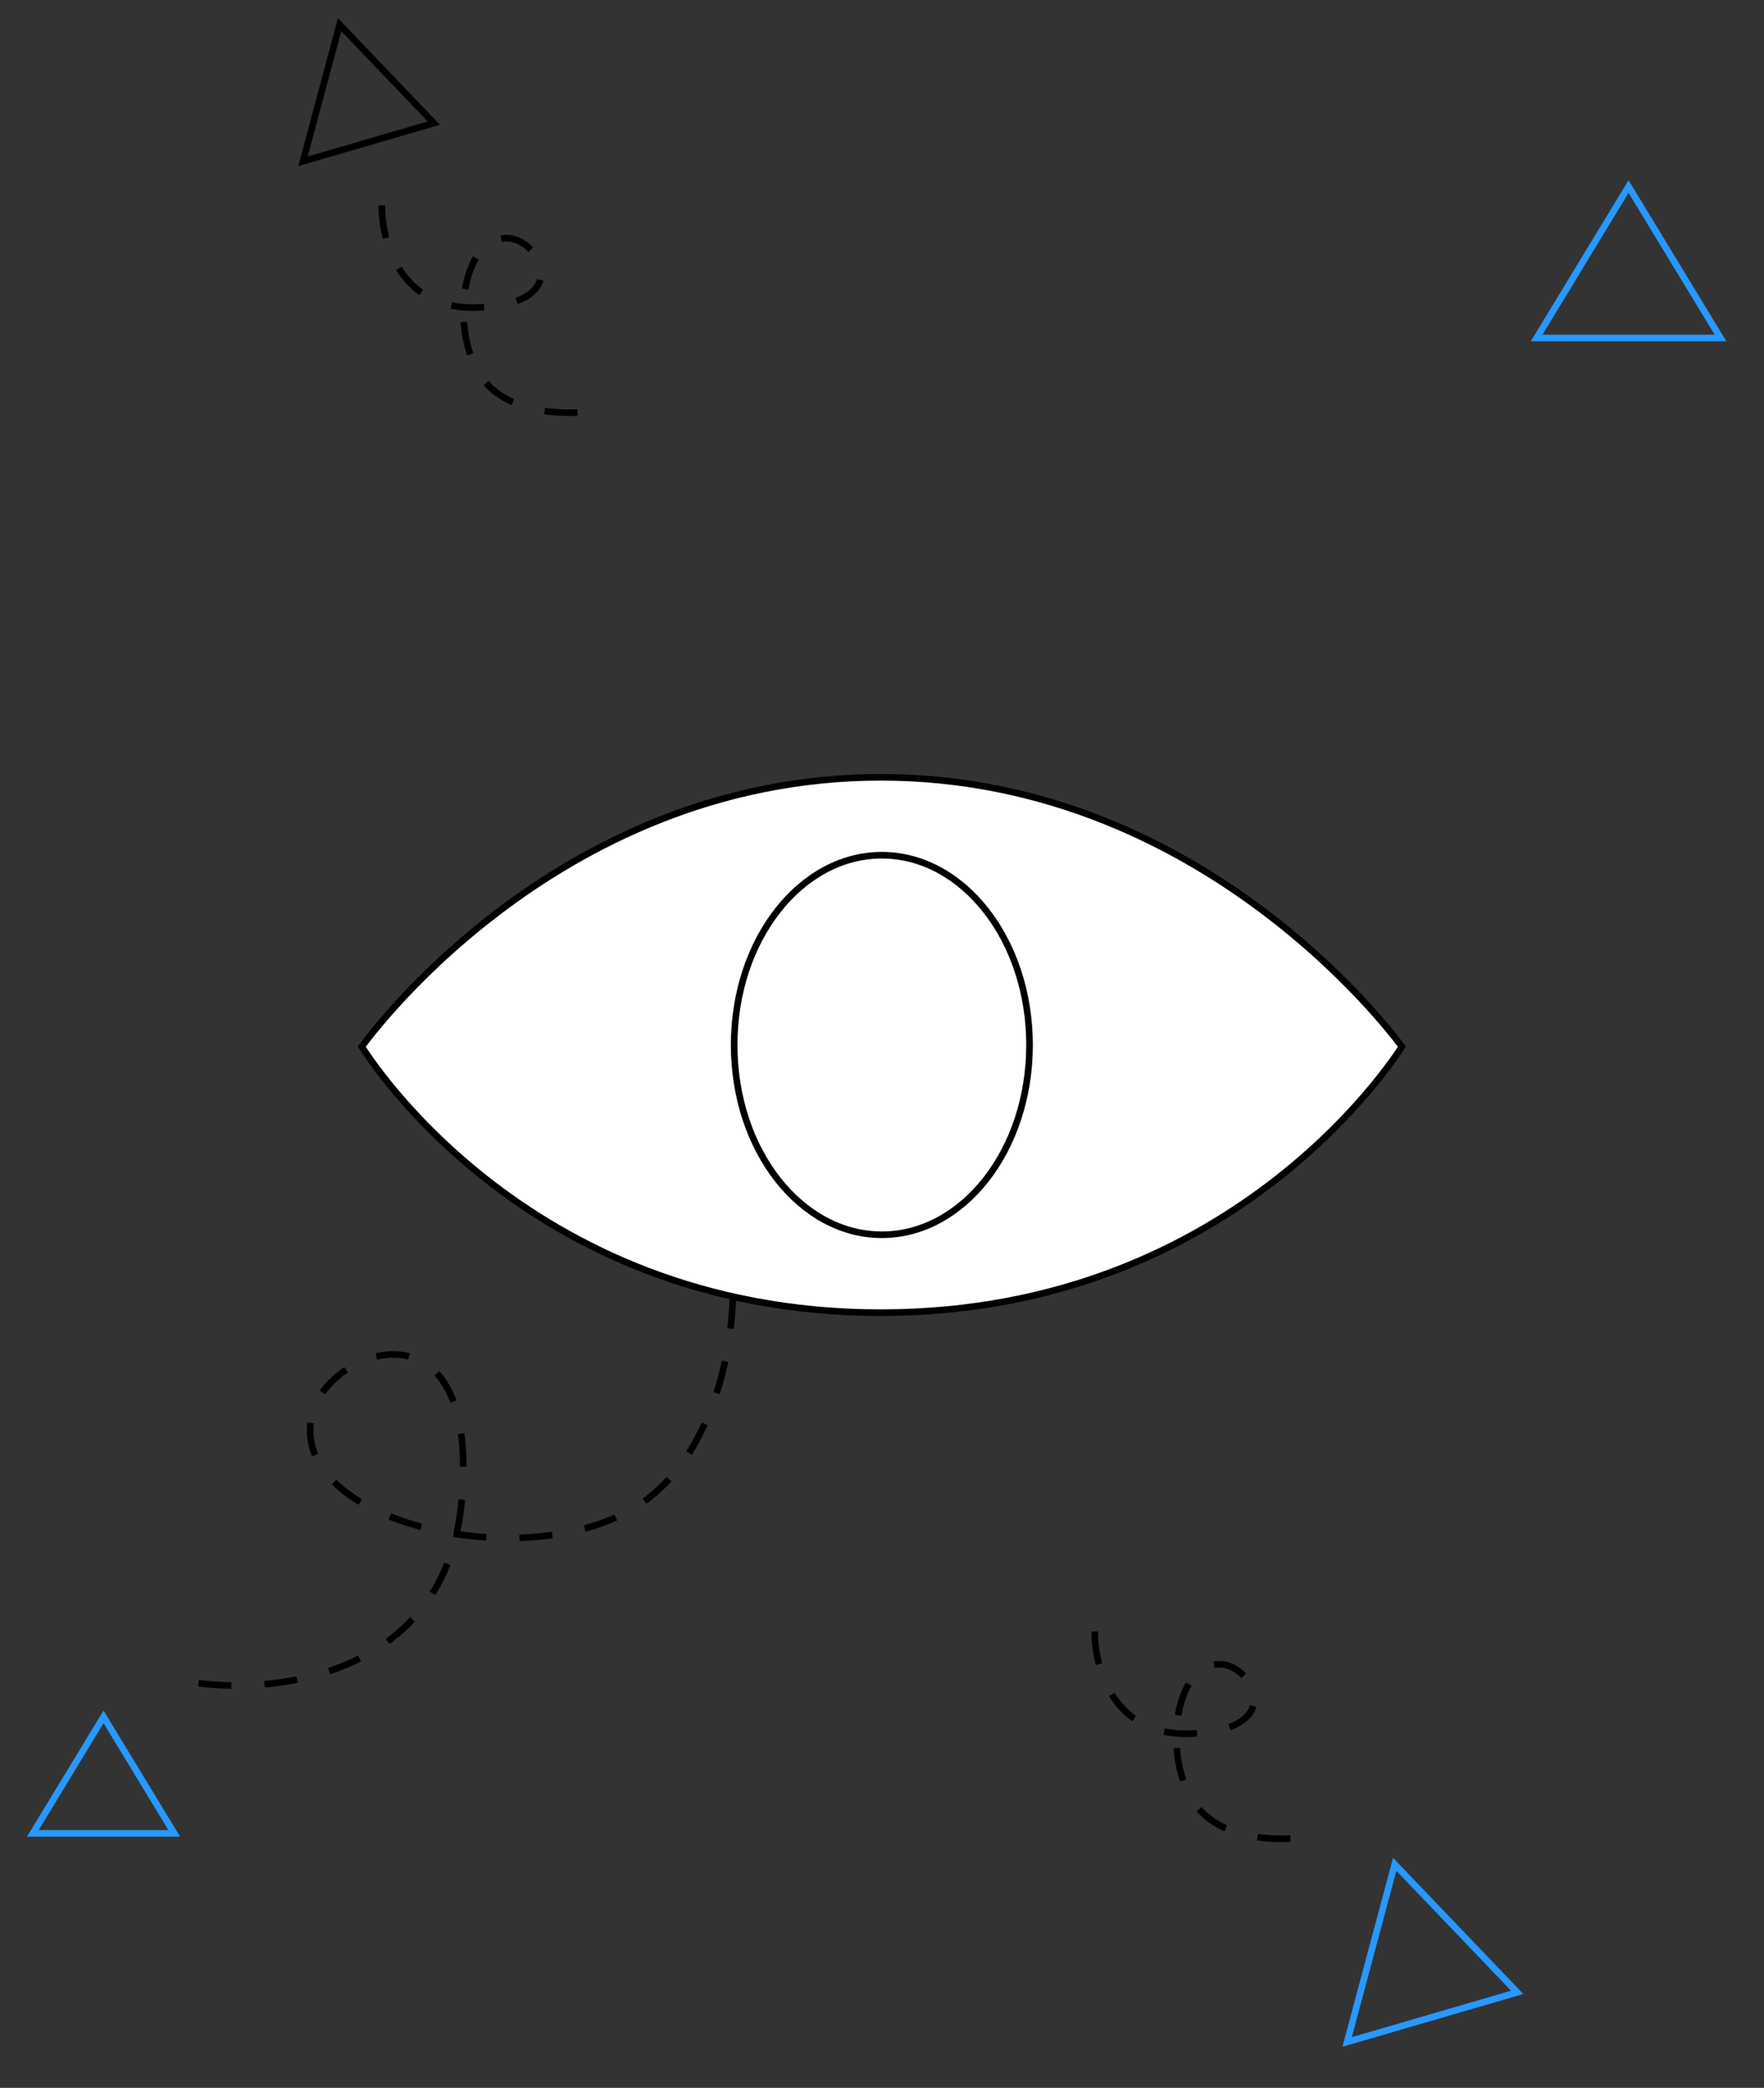 <svg width="267" height="316" viewBox="0 0 267 316" fill="none" xmlns="http://www.w3.org/2000/svg">
<rect x="0" y="0" width="267" height="316" fill="#333333" stroke="none"/>
<path d="M30.048 254.744C42.252 256.401 67.292 253.297 69.823 227.624C72.987 195.532 49.622 204.055 47.224 214.064C43.281 230.519 80.258 238.878 96.943 227.624C109.996 218.82 112.009 197.792 110.503 189.657" stroke="black" stroke-dasharray="5 5"/>
<path d="M246.501 28.232L232.584 51.157L260.418 51.157L246.501 28.232Z" stroke="#2898FF"/>
<path d="M54.866 158.575C54.827 158.514 54.791 158.458 54.76 158.408C54.8 158.354 54.846 158.292 54.898 158.222C55.119 157.924 55.451 157.484 55.893 156.925C56.776 155.805 58.095 154.203 59.835 152.279C63.316 148.43 68.479 143.297 75.206 138.164C88.661 127.897 108.348 117.646 133.322 117.646C158.297 117.646 178.062 127.897 191.594 138.165C198.36 143.298 203.562 148.431 207.072 152.28C208.827 154.204 210.158 155.807 211.049 156.926C211.495 157.486 211.831 157.925 212.054 158.224C212.106 158.293 212.152 158.355 212.192 158.408C212.161 158.457 212.125 158.512 212.086 158.573C211.895 158.867 211.607 159.301 211.221 159.853C210.448 160.958 209.28 162.541 207.708 164.441C204.562 168.243 199.797 173.315 193.325 178.387C180.384 188.53 160.622 198.675 133.322 198.675C106.023 198.675 86.338 188.53 73.476 178.388C67.043 173.316 62.316 168.244 59.199 164.443C57.641 162.543 56.486 160.96 55.721 159.855C55.339 159.303 55.055 158.869 54.866 158.575Z" fill="white" stroke="black"/>
<path d="M155.831 158.16C155.831 174.145 145.715 186.883 133.477 186.883C121.238 186.883 111.123 174.145 111.123 158.16C111.123 142.176 121.238 129.438 133.477 129.438C145.715 129.438 155.831 142.176 155.831 158.16Z" fill="white" stroke="black"/>
<path d="M15.674 259.85L4.969 277.483L26.378 277.483L15.674 259.85Z" stroke="#2898FF"/>
<path d="M229.646 301.545L211.105 282.169L203.901 309.054L229.646 301.545Z" stroke="#2898FF"/>
<path d="M65.663 18.636L51.402 3.732L45.861 24.411L65.663 18.636Z" stroke="black"/>
<path d="M57.798 31.087C57.731 36.417 60.528 46.972 72.25 46.551C86.904 46.025 81.756 36.506 77.107 36.065C69.464 35.34 67.755 51.685 73.762 58.179C78.462 63.259 88.06 62.889 91.646 61.766" stroke="black" stroke-dasharray="5 5"/>
<path d="M165.707 246.931C165.64 252.261 168.436 262.816 180.159 262.395C194.812 261.869 189.665 252.35 185.016 251.909C177.373 251.184 175.664 267.529 181.671 274.023C186.37 279.103 195.968 278.733 199.555 277.61" stroke="black" stroke-dasharray="5 5"/>
</svg>
